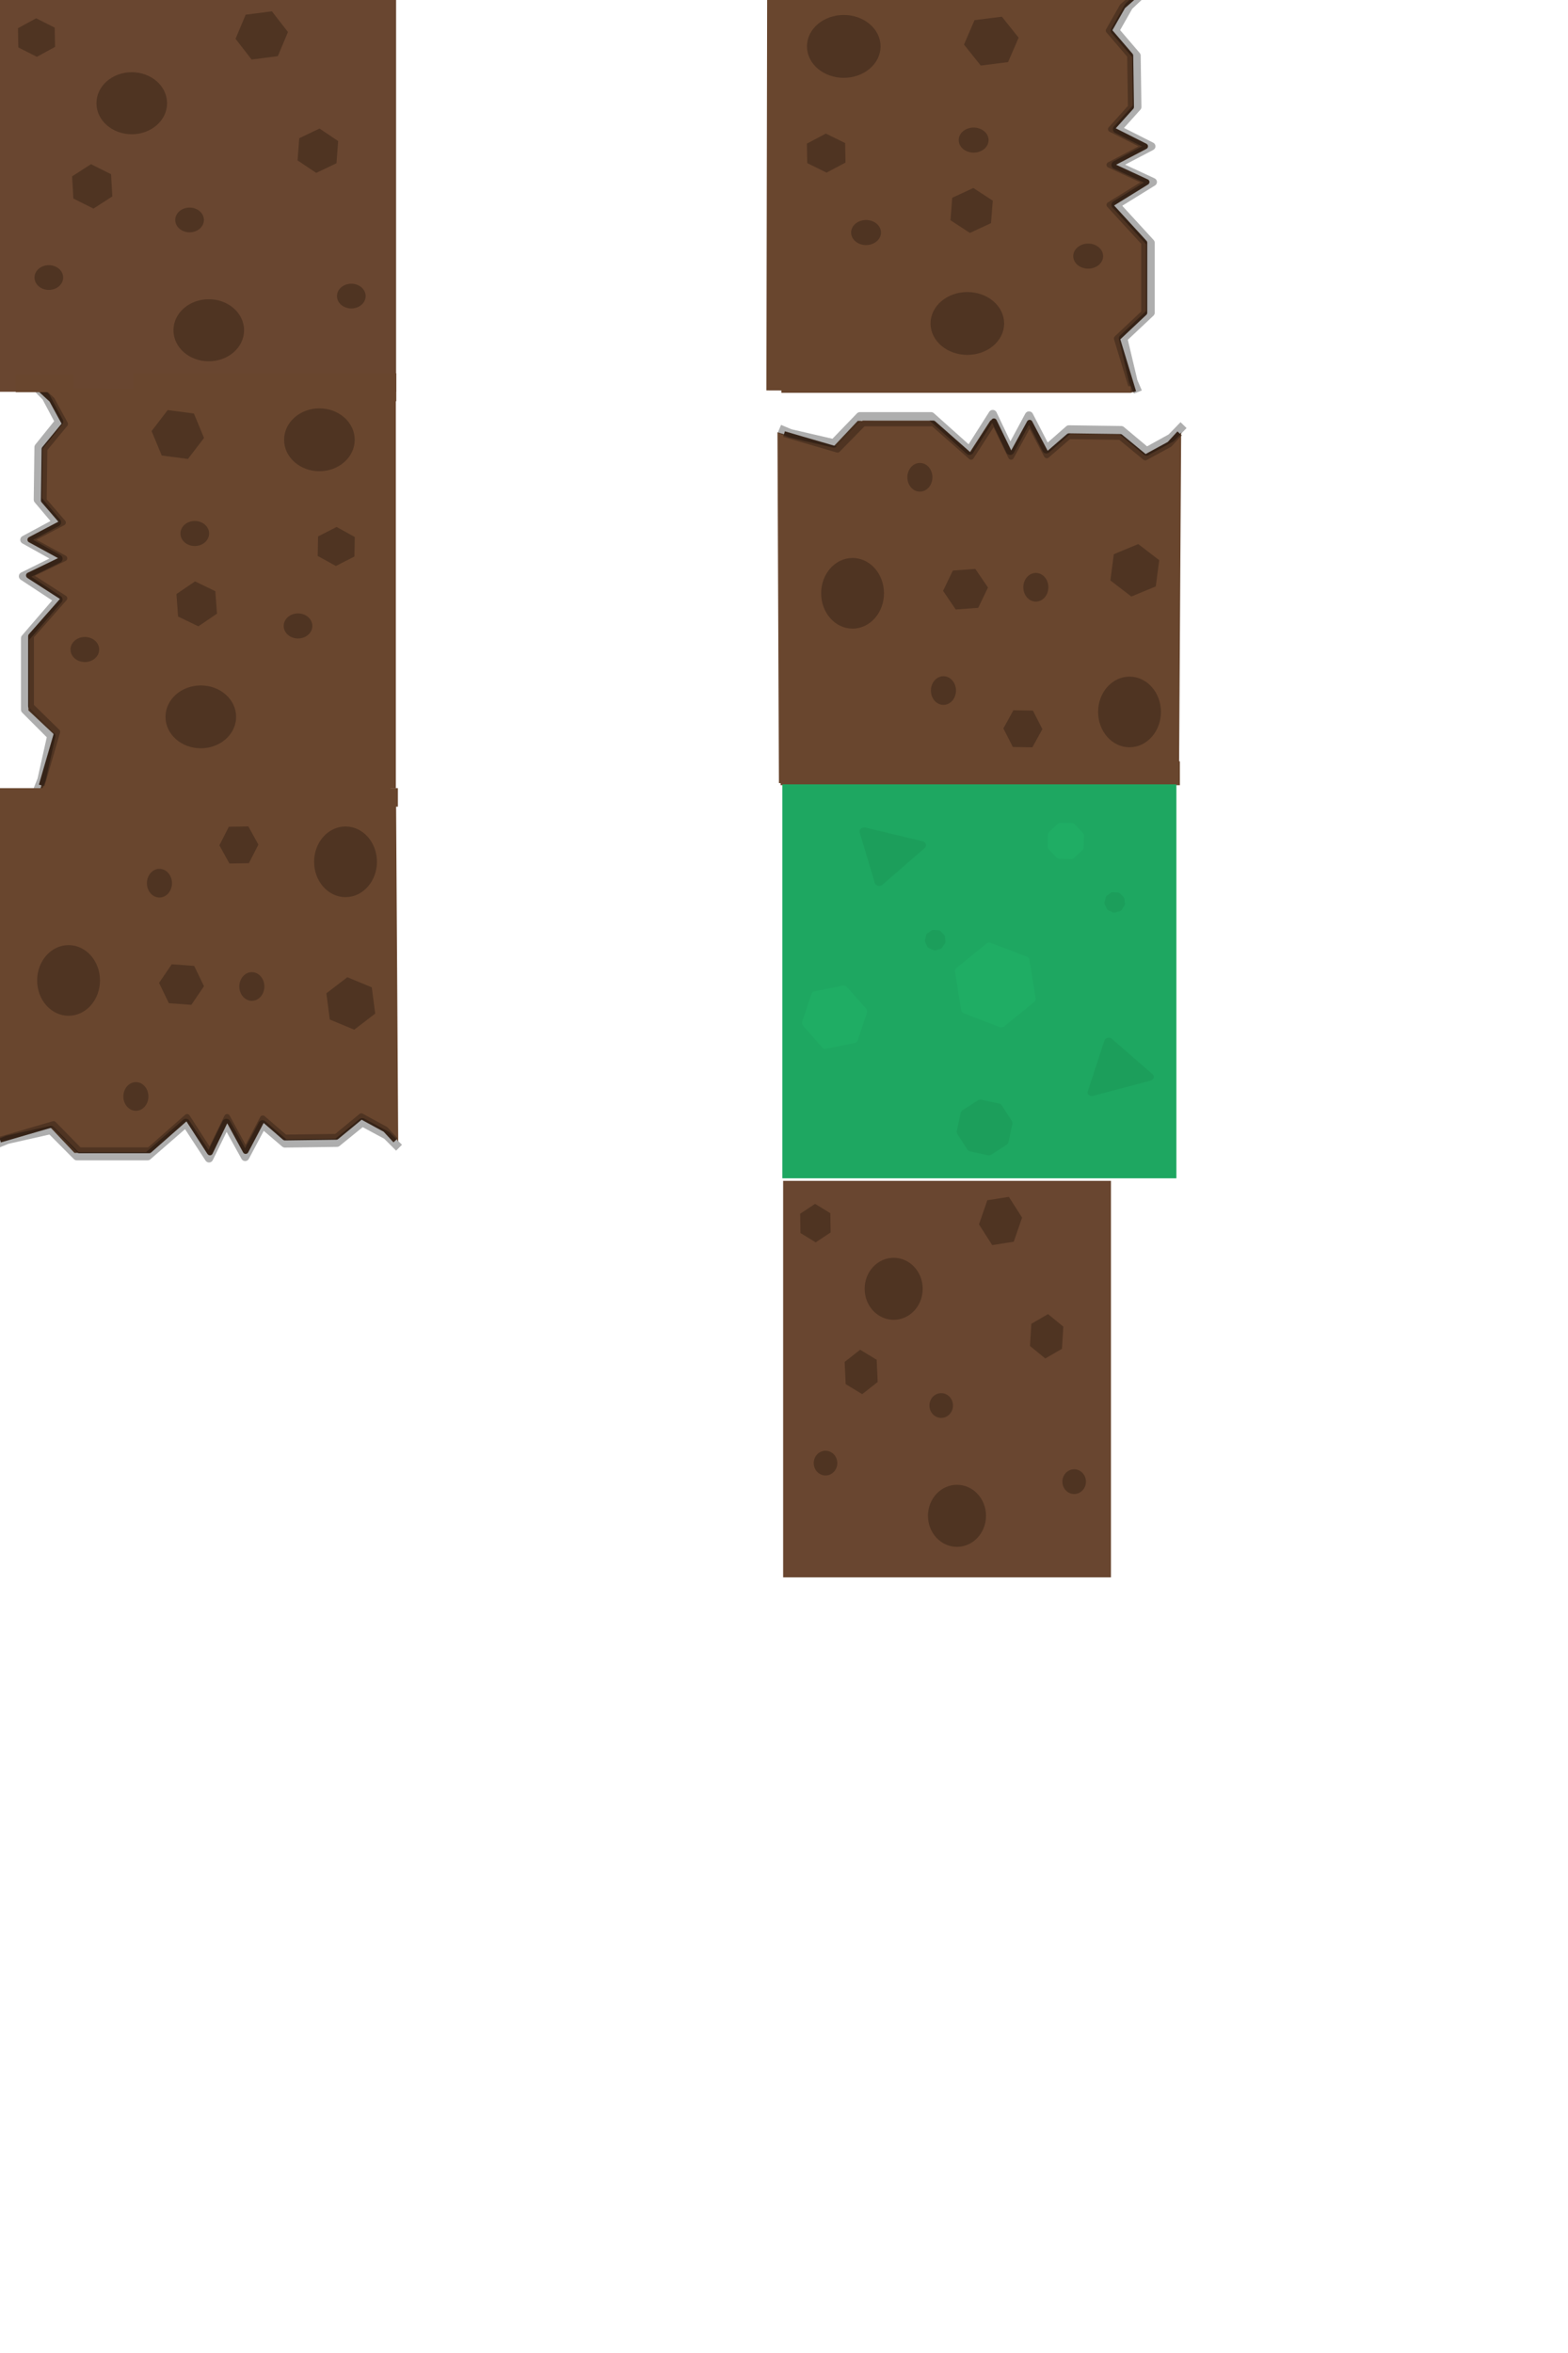 <?xml version="1.0" encoding="UTF-8" standalone="no"?>
<svg
   version="1.1"
   width="1024.0"
   height="1536.0"
   viewBox="0 0 1024.0 1536.0"
   id="svg56"
   sodipodi:docname="combined_tilesheet.svg"
   inkscape:version="1.4 (86a8ad7, 2024-10-11)"
   xmlns:inkscape="http://www.inkscape.org/namespaces/inkscape"
   xmlns:sodipodi="http://sodipodi.sourceforge.net/DTD/sodipodi-0.dtd"
   xmlns="http://www.w3.org/2000/svg"
   xmlns:svg="http://www.w3.org/2000/svg">
  <defs
     id="defs56" />
  <g
     transform="matrix(1,0,0,0.987,0,-0.434)"
     id="g1">
    <sodipodi:namedview
       id="namedview1"
       pagecolor="#ffffff"
       bordercolor="#000000"
       borderopacity="0.25"
       inkscape:showpageshadow="2"
       inkscape:pageopacity="0.0"
       inkscape:pagecheckerboard="0"
       inkscape:deskcolor="#d1d1d1"
       inkscape:zoom="0.58300781"
       inkscape:cx="512"
       inkscape:cy="736.69682"
       inkscape:window-width="1280"
       inkscape:window-height="705"
       inkscape:window-x="-8"
       inkscape:window-y="-8"
       inkscape:window-maximized="1"
       inkscape:current-layer="svg56" />
    <defs
       id="defs9" />
    <g
       id="layer1">
      <rect
         style="fill:#694630;stroke-width:5.31;stroke-linecap:round;stroke-linejoin:round"
         id="rect1"
         width="260.452"
         height="262.233"
         x="-1.781"
         y="-2.671" />
    </g>
    <path
       style="fill:none;fill-opacity:1;stroke:none;stroke-width:2.386;stroke-linejoin:round;stroke-dasharray:none;stroke-opacity:1"
       d="m 211.096,2.778 -9.722,6.018 -5.092,10.184 5.092,8.796 5.555,13.888 1.389,32.405 -10.647,10.184 17.591,11.573 -6.481,6.944 -11.11,6.481 16.665,10.184 5.092,3.241 -25.461,12.499 20.369,23.146 1.389,23.146 0.926,26.85 -17.128,13.425 7.407,36.571"
       id="path13" />
    <path
       style="fill:none;fill-opacity:1;stroke:none;stroke-width:2.386;stroke-linejoin:round;stroke-dasharray:none;stroke-opacity:1"
       d="M 206.467,3.703 196.282,7.407 193.042,15.74 V 26.85 l 9.722,7.87 0.926,11.573 v 18.98 l -0.926,14.351 -11.573,5.555 14.351,3.703 6.481,9.259 -16.203,10.647 14.351,7.407 1.389,7.407 -17.591,13.425 17.128,19.906 0.926,48.145 -15.74,20.369 7.87,29.165"
       id="path14" />
    <ellipse
       style="fill:#4f3422;fill-opacity:1;stroke:#4f3422;stroke-width:5.386;stroke-linejoin:round;stroke-dasharray:none;stroke-opacity:1"
       id="path16"
       cx="136.335"
       cy="218.865"
       rx="20.369"
       ry="17.823" />
    <ellipse
       style="fill:#4f3422;fill-opacity:1;stroke:#4f3422;stroke-width:5.386;stroke-linejoin:round;stroke-dasharray:none;stroke-opacity:1"
       id="path16-4"
       cx="86.044"
       cy="68.718"
       rx="20.369"
       ry="17.823" />
    <ellipse
       style="fill:#4f3422;fill-opacity:1;stroke:#4f3422;stroke-width:2.167;stroke-linejoin:round;stroke-dasharray:none;stroke-opacity:1"
       id="path16-4-5"
       cx="123.806"
       cy="145.916"
       rx="8.275"
       ry="7.099" />
    <ellipse
       style="fill:#4f3422;fill-opacity:1;stroke:#4f3422;stroke-width:2.167;stroke-linejoin:round;stroke-dasharray:none;stroke-opacity:1"
       id="path16-4-5-5"
       cx="31.889"
       cy="184"
       rx="8.275"
       ry="7.099" />
    <ellipse
       style="fill:#4f3422;fill-opacity:1;stroke:#4f3422;stroke-width:2.167;stroke-linejoin:round;stroke-dasharray:none;stroke-opacity:1"
       id="path16-4-5-5-1"
       cx="229.433"
       cy="196.268"
       rx="8.275"
       ry="7.099" />
    <path
       style="fill:#4f3422;fill-opacity:1;stroke:none;stroke-width:5.07;stroke-linejoin:round;stroke-dasharray:none;stroke-opacity:1"
       id="path17"
       d="M 35.953,31.46 24.077,38.01 11.972,31.824 11.743,19.087 23.62,12.537 35.724,18.723 Z" />
    <path
       style="fill:#4f3422;fill-opacity:1;stroke:none;stroke-width:5.386;stroke-linejoin:round;stroke-dasharray:none;stroke-opacity:1"
       id="path18"
       d="m 181.447,37.572 -17.121,2.247 -10.506,-13.703 6.615,-15.95 17.121,-2.247 10.506,13.703 z" />
    <path
       style="fill:#4f3422;fill-opacity:1;stroke:none;stroke-width:5.386;stroke-linejoin:round;stroke-dasharray:none;stroke-opacity:1"
       id="path19"
       d="m 220.828,93.733 -1.085,14.669 -13.247,6.395 -12.162,-8.274 1.085,-14.669 13.247,-6.395 z" />
    <path
       style="fill:#4f3422;fill-opacity:1;stroke:none;stroke-width:5.386;stroke-linejoin:round;stroke-dasharray:none;stroke-opacity:1"
       id="path19-4"
       d="m 73.351,130.344 -12.309,8.054 -13.129,-6.633 -0.82,-14.687 12.309,-8.054 13.129,6.633 z" />
  </g>
  <g
     transform="matrix(0.822,0,0,0.987,512.898,773.483)"
     id="g2-8">
    <sodipodi:namedview
       id="namedview2"
       pagecolor="#ffffff"
       bordercolor="#000000"
       borderopacity="0.25"
       inkscape:showpageshadow="2"
       inkscape:pageopacity="0.0"
       inkscape:pagecheckerboard="0"
       inkscape:deskcolor="#d1d1d1"
       inkscape:zoom="2.3320312"
       inkscape:cx="630.56616"
       inkscape:cy="227.48409"
       inkscape:window-width="1280"
       inkscape:window-height="705"
       inkscape:window-x="-8"
       inkscape:window-y="-8"
       inkscape:window-maximized="1"
       inkscape:current-layer="svg56" />
    <defs
       id="defs9-2" />
    <g
       id="layer1-4">
      <rect
         style="fill:#694630;stroke-width:5.31;stroke-linecap:round;stroke-linejoin:round"
         id="rect1-5"
         width="260.452"
         height="262.233"
         x="-1.781"
         y="-2.671" />
    </g>
    <path
       style="fill:none;fill-opacity:1;stroke:none;stroke-width:2.386;stroke-linejoin:round;stroke-dasharray:none;stroke-opacity:1"
       d="m 211.096,2.778 -9.722,6.018 -5.092,10.184 5.092,8.796 5.555,13.888 1.389,32.405 -10.647,10.184 17.591,11.573 -6.481,6.944 -11.11,6.481 16.665,10.184 5.092,3.241 -25.461,12.499 20.369,23.146 1.389,23.146 0.926,26.85 -17.128,13.425 7.407,36.571"
       id="path13-5" />
    <path
       style="fill:none;fill-opacity:1;stroke:none;stroke-width:2.386;stroke-linejoin:round;stroke-dasharray:none;stroke-opacity:1"
       d="M 206.467,3.703 196.282,7.407 193.042,15.74 V 26.85 l 9.722,7.87 0.926,11.573 v 18.98 l -0.926,14.351 -11.573,5.555 14.351,3.703 6.481,9.259 -16.203,10.647 14.351,7.407 1.389,7.407 -17.591,13.425 17.128,19.906 0.926,48.145 -15.74,20.369 7.87,29.165"
       id="path14-1" />
    <ellipse
       style="fill:#4f3422;fill-opacity:1;stroke:#4f3422;stroke-width:5.386;stroke-linejoin:round;stroke-dasharray:none;stroke-opacity:1"
       id="path16-7"
       cx="136.335"
       cy="218.865"
       rx="20.369"
       ry="17.823" />
    <ellipse
       style="fill:#4f3422;fill-opacity:1;stroke:#4f3422;stroke-width:5.386;stroke-linejoin:round;stroke-dasharray:none;stroke-opacity:1"
       id="path16-4-1"
       cx="86.044"
       cy="68.718"
       rx="20.369"
       ry="17.823" />
    <ellipse
       style="fill:#4f3422;fill-opacity:1;stroke:#4f3422;stroke-width:2.167;stroke-linejoin:round;stroke-dasharray:none;stroke-opacity:1"
       id="path16-4-5-1"
       cx="123.806"
       cy="145.916"
       rx="8.275"
       ry="7.099" />
    <ellipse
       style="fill:#4f3422;fill-opacity:1;stroke:#4f3422;stroke-width:2.167;stroke-linejoin:round;stroke-dasharray:none;stroke-opacity:1"
       id="path16-4-5-5-5"
       cx="31.889"
       cy="184"
       rx="8.275"
       ry="7.099" />
    <ellipse
       style="fill:#4f3422;fill-opacity:1;stroke:#4f3422;stroke-width:2.167;stroke-linejoin:round;stroke-dasharray:none;stroke-opacity:1"
       id="path16-4-5-5-1-2"
       cx="229.433"
       cy="196.268"
       rx="8.275"
       ry="7.099" />
    <path
       style="fill:#4f3422;fill-opacity:1;stroke:none;stroke-width:5.07;stroke-linejoin:round;stroke-dasharray:none;stroke-opacity:1"
       id="path17-7"
       d="M 35.953,31.46 24.077,38.01 11.972,31.824 11.743,19.087 23.62,12.537 35.724,18.723 Z" />
    <path
       style="fill:#4f3422;fill-opacity:1;stroke:none;stroke-width:5.386;stroke-linejoin:round;stroke-dasharray:none;stroke-opacity:1"
       id="path18-6"
       d="m 181.447,37.572 -17.121,2.247 -10.506,-13.703 6.615,-15.95 17.121,-2.247 10.506,13.703 z" />
    <path
       style="fill:#4f3422;fill-opacity:1;stroke:none;stroke-width:5.386;stroke-linejoin:round;stroke-dasharray:none;stroke-opacity:1"
       id="path19-14"
       d="m 220.828,93.733 -1.085,14.669 -13.247,6.395 -12.162,-8.274 1.085,-14.669 13.247,-6.395 z" />
    <path
       style="fill:#4f3422;fill-opacity:1;stroke:none;stroke-width:5.386;stroke-linejoin:round;stroke-dasharray:none;stroke-opacity:1"
       id="path19-4-2"
       d="m 73.351,130.344 -12.309,8.054 -13.129,-6.633 -0.82,-14.687 12.309,-8.054 13.129,6.633 z" />
  </g>
  <g
     transform="matrix(1.042,0,0,1,501.734,-1.477)"
     id="g9">
    <defs
       id="defs1" />
    <g
       id="g2">
      <path
         style="fill:#69462e;fill-opacity:1;stroke:none;stroke-width:3.536;stroke-linejoin:round;stroke-dasharray:none;stroke-opacity:0.32"
         d="m 229.693,257.275 -10.815,-34.69 18.339,-16.876 -0.47,-46.41 -22.1,-24.377 23.041,-14.532 -23.041,-11.72 22.1,-12.189 -21.63,-11.251 12.226,-14.532 -0.47,-33.284 -14.107,-17.814 10.815,-17.345 6.113,-4.219 L -0.714,-0.559 -1.184,256.337 Z"
         id="path15" />
    </g>
    <path
       style="fill:none;fill-opacity:1;stroke:#4f3422;stroke-width:3.786;stroke-linejoin:round;stroke-dasharray:none;stroke-opacity:1"
       d="m 229.151,-0.926 -7.125,6.553 -8.614,15.822 13.424,16.32 0.463,33.573 -12.499,14.455 21.294,11.191 -22.22,12.124 23.145,11.191 -23.145,14.921 21.757,24.713 v 45.697 l -17.128,16.786 10.185,34.968"
       id="path12" />
    <path
       style="fill:none;fill-opacity:1;stroke:#000000;stroke-width:5.386;stroke-linejoin:round;stroke-dasharray:none;stroke-opacity:0.32"
       d="m 233.951,-2.313 -8.051,7.942 -8.614,15.822 13.424,16.32 0.463,33.573 -12.499,14.455 21.294,11.191 -22.22,12.124 23.145,11.191 -23.145,14.921 21.757,24.713 v 45.697 l -17.128,16.786 6.396,28.043 2.863,6.926"
       id="path12-2" />
    <path
       style="fill:none;fill-opacity:1;stroke:none;stroke-width:2.386;stroke-linejoin:round;stroke-dasharray:none;stroke-opacity:1"
       d="m 211.096,2.778 -9.722,6.018 -5.092,10.184 5.092,8.796 5.555,13.888 1.389,32.405 -10.647,10.184 17.591,11.573 -6.481,6.944 -11.11,6.481 16.665,10.184 5.092,3.241 -25.461,12.499 20.369,23.146 1.389,23.146 0.926,26.85 -17.128,13.425 7.407,36.571"
       id="path2" />
    <path
       style="fill:none;fill-opacity:1;stroke:none;stroke-width:2.386;stroke-linejoin:round;stroke-dasharray:none;stroke-opacity:1"
       d="M 206.467,3.703 196.282,7.407 193.042,15.74 V 26.85 l 9.722,7.87 0.926,11.573 v 18.98 l -0.926,14.351 -11.573,5.555 14.351,3.703 6.481,9.259 -16.203,10.647 14.351,7.407 1.389,7.407 -17.591,13.425 17.128,19.906 0.926,48.145 -15.74,20.369 7.87,29.165"
       id="path3" />
    <ellipse
       style="fill:#4f3422;fill-opacity:1;stroke:#4f3422;stroke-width:5.386;stroke-linejoin:round;stroke-dasharray:none;stroke-opacity:1"
       id="ellipse3"
       cx="124.759"
       cy="212.632"
       rx="20.369"
       ry="17.823" />
    <ellipse
       style="fill:#4f3422;fill-opacity:1;stroke:#4f3422;stroke-width:5.386;stroke-linejoin:round;stroke-dasharray:none;stroke-opacity:1"
       id="ellipse4"
       cx="47.31"
       cy="31.765"
       rx="20.369"
       ry="17.823" />
    <ellipse
       style="fill:#4f3422;fill-opacity:1;stroke:#4f3422;stroke-width:2.167;stroke-linejoin:round;stroke-dasharray:none;stroke-opacity:1"
       id="ellipse5"
       cx="128.703"
       cy="92.935"
       rx="8.275"
       ry="7.099" />
    <ellipse
       style="fill:#4f3422;fill-opacity:1;stroke:#4f3422;stroke-width:2.167;stroke-linejoin:round;stroke-dasharray:none;stroke-opacity:1"
       id="ellipse6"
       cx="61.273"
       cy="153.28"
       rx="8.275"
       ry="7.099" />
    <ellipse
       style="fill:#4f3422;fill-opacity:1;stroke:#4f3422;stroke-width:2.167;stroke-linejoin:round;stroke-dasharray:none;stroke-opacity:1"
       id="ellipse7"
       cx="200.494"
       cy="168.665"
       rx="8.275"
       ry="7.099" />
    <path
       style="fill:#4f3422;fill-opacity:1;stroke:none;stroke-width:5.386;stroke-linejoin:round;stroke-dasharray:none;stroke-opacity:1"
       id="path7"
       d="M 49.789,84.048 37.689,91.303 25.356,84.451 25.123,70.345 37.223,63.09 49.557,69.941 Z"
       transform="matrix(0.981,0,0,0.903,-0.448,31.708)" />
    <path
       style="fill:#4f3422;fill-opacity:1;stroke:none;stroke-width:5.386;stroke-linejoin:round;stroke-dasharray:none;stroke-opacity:1"
       id="path8"
       d="m 150.281,42.024 -17.121,2.247 -10.506,-13.703 6.615,-15.95 17.121,-2.247 10.506,13.703 z" />
    <path
       style="fill:#4f3422;fill-opacity:1;stroke:none;stroke-width:5.386;stroke-linejoin:round;stroke-dasharray:none;stroke-opacity:1"
       id="path9"
       d="m 140.689,132.467 -1.085,14.669 -13.247,6.395 -12.162,-8.274 1.085,-14.669 13.247,-6.395 z" />
  </g>
  <g
     transform="translate(0.0,256.0)"
     id="g28">
    <sodipodi:namedview
       id="namedview9"
       pagecolor="#ffffff"
       bordercolor="#000000"
       borderopacity="0.25"
       inkscape:showpageshadow="2"
       inkscape:pageopacity="0.0"
       inkscape:pagecheckerboard="0"
       inkscape:deskcolor="#d1d1d1"
       inkscape:zoom="1.4815191"
       inkscape:cx="119.13447"
       inkscape:cy="159.63345"
       inkscape:window-width="1280"
       inkscape:window-height="705"
       inkscape:window-x="-8"
       inkscape:window-y="-8"
       inkscape:window-maximized="1"
       inkscape:current-layer="Layer_1"
       showguides="true" />
    <defs
       id="defs10" />
    <g
       id="g10"
       transform="matrix(-0.992,0,0,1.013,253.887,-0.649)"
       style="fill:#69462e;fill-opacity:1">
      <path
         style="fill:#69462e;fill-opacity:1;stroke:none;stroke-width:3.536;stroke-linejoin:round;stroke-dasharray:none;stroke-opacity:0.32"
         d="m 229.693,257.275 -10.815,-34.69 18.339,-16.876 -0.47,-46.41 -22.1,-24.377 23.041,-14.532 -23.041,-11.72 22.1,-12.189 -21.63,-11.251 12.226,-14.532 -0.47,-33.284 -14.107,-17.814 10.815,-17.345 6.113,-4.219 L -0.714,-0.559 -1.184,256.337 Z"
         id="path10" />
    </g>
    <path
       style="fill:none;fill-opacity:1;stroke:#4f3422;stroke-width:3.786;stroke-linejoin:round;stroke-dasharray:none;stroke-opacity:1"
       d="m 26.751,-1.601 7.125,6.553 8.614,15.822 -13.424,16.32 -0.463,33.573 12.499,14.455 -21.294,11.191 22.22,12.124 -23.145,11.191 23.145,14.921 -21.757,24.713 v 45.697 l 17.128,16.786 -10.185,34.968"
       id="path11" />
    <path
       style="fill:none;fill-opacity:1;stroke:#000000;stroke-width:5.437;stroke-linejoin:round;stroke-dasharray:none;stroke-opacity:0.32"
       d="M 21.958,-4.995 29.997,3.111 38.598,19.262 25.194,35.92 24.732,70.189 37.212,84.944 15.95,96.367 38.136,108.742 15.026,120.164 38.136,135.395 16.412,160.621 v 46.644 l 17.102,17.134 -6.386,28.624 -2.858,7.069"
       id="path20" />
    <path
       style="fill:none;fill-opacity:1;stroke:none;stroke-width:2.386;stroke-linejoin:round;stroke-dasharray:none;stroke-opacity:1"
       d="m 44.806,2.103 9.722,6.018 5.092,10.184 -5.092,8.796 -5.555,13.888 -1.389,32.405 10.647,10.184 -17.591,11.573 6.481,6.944 11.11,6.481 -16.665,10.184 -5.092,3.241 25.461,12.499 -20.369,23.146 -1.389,23.146 -0.926,26.85 17.128,13.425 -7.407,36.571"
       id="path21" />
    <path
       style="fill:none;fill-opacity:1;stroke:none;stroke-width:2.386;stroke-linejoin:round;stroke-dasharray:none;stroke-opacity:1"
       d="m 49.435,3.028 10.184,3.703 3.241,8.333 v 11.11 l -9.722,7.87 -0.926,11.573 v 18.98 l 0.926,14.351 11.573,5.555 -14.351,3.703 -6.481,9.259 16.203,10.647 -14.351,7.407 -1.389,7.407 17.591,13.425 -17.128,19.906 -0.926,48.145 15.74,20.369 -7.87,29.165"
       id="path22" />
    <ellipse
       style="fill:#4f3422;fill-opacity:1;stroke:#4f3422;stroke-width:5.386;stroke-linejoin:round;stroke-dasharray:none;stroke-opacity:1"
       id="ellipse22"
       cx="-131.142"
       cy="211.957"
       rx="20.369"
       ry="17.823"
       transform="scale(-1,1)" />
    <ellipse
       style="fill:#4f3422;fill-opacity:1;stroke:#4f3422;stroke-width:5.386;stroke-linejoin:round;stroke-dasharray:none;stroke-opacity:1"
       id="ellipse23"
       cx="-208.591"
       cy="31.09"
       rx="20.369"
       ry="17.823"
       transform="scale(-1,1)" />
    <ellipse
       style="fill:#4f3422;fill-opacity:1;stroke:#4f3422;stroke-width:2.167;stroke-linejoin:round;stroke-dasharray:none;stroke-opacity:1"
       id="ellipse24"
       cx="-127.199"
       cy="92.26"
       rx="8.275"
       ry="7.099"
       transform="scale(-1,1)" />
    <ellipse
       style="fill:#4f3422;fill-opacity:1;stroke:#4f3422;stroke-width:2.167;stroke-linejoin:round;stroke-dasharray:none;stroke-opacity:1"
       id="ellipse25"
       cx="-194.628"
       cy="152.605"
       rx="8.275"
       ry="7.099"
       transform="scale(-1,1)" />
    <ellipse
       style="fill:#4f3422;fill-opacity:1;stroke:#4f3422;stroke-width:2.167;stroke-linejoin:round;stroke-dasharray:none;stroke-opacity:1"
       id="ellipse26"
       cx="-55.407"
       cy="167.99"
       rx="8.275"
       ry="7.099"
       transform="scale(-1,1)" />
    <path
       style="fill:#4f3422;fill-opacity:1;stroke:none;stroke-width:5.07;stroke-linejoin:round;stroke-dasharray:none;stroke-opacity:1"
       id="path26"
       d="m 207.483,106.917 11.876,6.55 12.105,-6.186 0.228,-12.736 -11.876,-6.55 -12.105,6.186 z" />
    <path
       style="fill:#4f3422;fill-opacity:1;stroke:none;stroke-width:5.386;stroke-linejoin:round;stroke-dasharray:none;stroke-opacity:1"
       id="path27"
       d="m 105.62,41.349 17.121,2.247 10.506,-13.703 -6.615,-15.95 -17.121,-2.247 -10.506,13.703 z" />
    <path
       style="fill:#4f3422;fill-opacity:1;stroke:none;stroke-width:5.386;stroke-linejoin:round;stroke-dasharray:none;stroke-opacity:1"
       id="path28"
       d="m 115.212,131.792 1.085,14.669 13.247,6.395 12.162,-8.274 -1.085,-14.669 -13.247,-6.395 z" />
    <rect
       style="fill:#69462e;fill-opacity:1;stroke-width:2.623;stroke-linecap:round;stroke-linejoin:round"
       id="rect28"
       width="20.924"
       height="259.868"
       x="237.594"
       y="-1.35" />
  </g>
  <g
     transform="translate(512.0,256.0)"
     id="g39">
    <sodipodi:namedview
       id="namedview28"
       pagecolor="#ffffff"
       bordercolor="#000000"
       borderopacity="0.25"
       inkscape:showpageshadow="2"
       inkscape:pageopacity="0.0"
       inkscape:pagecheckerboard="0"
       inkscape:deskcolor="#d1d1d1"
       inkscape:zoom="1.5882281"
       inkscape:cx="139.46359"
       inkscape:cy="186.0564"
       inkscape:window-width="1280"
       inkscape:window-height="705"
       inkscape:window-x="-8"
       inkscape:window-y="-8"
       inkscape:window-maximized="1"
       inkscape:current-layer="Layer_1" />
    <defs
       id="defs28" />
    <g
       id="g29"
       transform="matrix(0,-0.992,-1.017,0,257.375,254.044)"
       style="fill:#69462e;fill-opacity:1">
      <path
         style="fill:#69462e;fill-opacity:1;stroke:none;stroke-width:3.536;stroke-linejoin:round;stroke-dasharray:none;stroke-opacity:0.32"
         d="m 229.693,257.275 -10.815,-34.69 18.339,-16.876 -0.47,-46.41 -22.1,-24.377 23.041,-14.532 -23.041,-11.72 22.1,-12.189 -21.63,-11.251 12.226,-14.532 -0.47,-33.284 -14.107,-17.814 10.815,-17.345 6.113,-4.219 L -0.714,-0.559 -1.184,256.337 Z"
         id="path29" />
    </g>
    <path
       style="fill:none;fill-opacity:1;stroke:#4f3422;stroke-width:3.786;stroke-linejoin:round;stroke-dasharray:none;stroke-opacity:1"
       d="m 258.335,26.908 -6.553,7.125 -15.822,8.614 -16.32,-13.424 -33.573,-0.463 -14.455,12.499 -11.191,-21.294 -12.124,22.22 -11.191,-23.145 -14.921,23.145 -24.713,-21.757 H 51.775 L 34.988,37.555 0.02,27.371"
       id="path30" />
    <path
       style="fill:none;fill-opacity:1;stroke:#000000;stroke-width:5.515;stroke-linejoin:round;stroke-dasharray:none;stroke-opacity:0.32"
       d="m 260.934,21.508 -8.071,8.307 -16.079,8.888 L 220.198,24.852 186.079,24.375 171.389,37.27 160.017,15.3 147.696,38.226 136.323,14.345 121.159,38.226 96.044,15.777 H 49.605 L 32.546,33.449 4.047,26.85 -2.991,23.896"
       id="path31" />
    <path
       style="fill:none;fill-opacity:1;stroke:none;stroke-width:2.386;stroke-linejoin:round;stroke-dasharray:none;stroke-opacity:1"
       d="m 254.631,44.963 -6.018,9.722 -10.184,5.092 -8.796,-5.092 -13.888,-5.555 -32.405,-1.389 -10.184,10.647 -11.573,-17.591 -6.944,6.481 -6.481,11.11 -10.184,-16.665 -3.241,-5.092 -12.499,25.461 -23.146,-20.369 -23.146,-1.389 -26.85,-0.926 -13.425,17.128 -36.571,-7.407"
       id="path32" />
    <path
       style="fill:none;fill-opacity:1;stroke:none;stroke-width:2.386;stroke-linejoin:round;stroke-dasharray:none;stroke-opacity:1"
       d="m 253.705,49.592 -3.703,10.184 -8.333,3.241 h -11.11 l -7.87,-9.722 -11.573,-0.926 h -18.98 l -14.351,0.926 -5.555,11.573 -3.703,-14.351 -9.259,-6.481 -10.647,16.203 -7.407,-14.351 -7.407,-1.389 -13.425,17.591 -19.906,-17.128 -48.145,-0.926 -20.369,15.74 -29.165,-7.87"
       id="path33" />
    <ellipse
       style="fill:#4f3422;fill-opacity:1;stroke:#4f3422;stroke-width:5.386;stroke-linejoin:round;stroke-dasharray:none;stroke-opacity:1"
       id="ellipse33"
       cx="-131.299"
       cy="-44.776"
       rx="20.369"
       ry="17.823"
       transform="matrix(0,-1,-1,0,0,0)" />
    <ellipse
       style="fill:#4f3422;fill-opacity:1;stroke:#4f3422;stroke-width:5.386;stroke-linejoin:round;stroke-dasharray:none;stroke-opacity:1"
       id="ellipse34"
       cx="-208.748"
       cy="-225.644"
       rx="20.369"
       ry="17.823"
       transform="matrix(0,-1,-1,0,0,0)" />
    <ellipse
       style="fill:#4f3422;fill-opacity:1;stroke:#4f3422;stroke-width:2.167;stroke-linejoin:round;stroke-dasharray:none;stroke-opacity:1"
       id="ellipse35"
       cx="-127.356"
       cy="-164.474"
       rx="8.275"
       ry="7.099"
       transform="matrix(0,-1,-1,0,0,0)" />
    <ellipse
       style="fill:#4f3422;fill-opacity:1;stroke:#4f3422;stroke-width:2.167;stroke-linejoin:round;stroke-dasharray:none;stroke-opacity:1"
       id="ellipse36"
       cx="-194.785"
       cy="-104.128"
       rx="8.275"
       ry="7.099"
       transform="matrix(0,-1,-1,0,0,0)" />
    <ellipse
       style="fill:#4f3422;fill-opacity:1;stroke:#4f3422;stroke-width:2.167;stroke-linejoin:round;stroke-dasharray:none;stroke-opacity:1"
       id="ellipse37"
       cx="-55.564"
       cy="-88.744"
       rx="8.275"
       ry="7.099"
       transform="matrix(0,-1,-1,0,0,0)" />
    <path
       style="fill:#4f3422;fill-opacity:1;stroke:none;stroke-width:5.07;stroke-linejoin:round;stroke-dasharray:none;stroke-opacity:1"
       id="path37"
       d="m 149.817,207.64 -6.55,11.876 6.186,12.105 12.736,0.228 6.55,-11.876 -6.186,-12.105 z" />
    <path
       style="fill:#4f3422;fill-opacity:1;stroke:none;stroke-width:5.386;stroke-linejoin:round;stroke-dasharray:none;stroke-opacity:1"
       id="path38"
       d="m 215.384,105.777 -2.247,17.121 13.703,10.506 15.95,-6.615 2.247,-17.121 -13.703,-10.506 z" />
    <path
       style="fill:#4f3422;fill-opacity:1;stroke:none;stroke-width:5.386;stroke-linejoin:round;stroke-dasharray:none;stroke-opacity:1"
       id="path39"
       d="m 124.941,115.369 -14.669,1.085 -6.395,13.247 8.274,12.162 14.669,-1.085 6.395,-13.247 z" />
    <rect
       style="fill:#69462e;fill-opacity:1;stroke-width:2.218;stroke-linecap:round;stroke-linejoin:round"
       id="rect39"
       width="260.756"
       height="15.602"
       x="-2.217"
       y="240.969" />
  </g>
  <g
     transform="translate(0,515.103)"
     id="g50">
    <sodipodi:namedview
       id="namedview39"
       pagecolor="#ffffff"
       bordercolor="#000000"
       borderopacity="0.25"
       inkscape:showpageshadow="2"
       inkscape:pageopacity="0.0"
       inkscape:pagecheckerboard="0"
       inkscape:deskcolor="#d1d1d1"
       inkscape:zoom="1.5882282"
       inkscape:cx="163.38962"
       inkscape:cy="167.79705"
       inkscape:window-width="1280"
       inkscape:window-height="705"
       inkscape:window-x="-8"
       inkscape:window-y="-8"
       inkscape:window-maximized="1"
       inkscape:current-layer="Layer_1" />
    <defs
       id="defs39" />
    <g
       id="g40"
       transform="matrix(0,0.992,-1.018,0,258.048,2.172)"
       style="fill:#69462e;fill-opacity:1">
      <path
         style="fill:#69462e;fill-opacity:1;stroke:none;stroke-width:3.536;stroke-linejoin:round;stroke-dasharray:none;stroke-opacity:0.32"
         d="m 229.693,257.275 -10.815,-34.69 18.339,-16.876 -0.47,-46.41 -22.1,-24.377 23.041,-14.532 -23.041,-11.72 22.1,-12.189 -21.63,-11.251 12.226,-14.532 -0.47,-33.284 -14.107,-17.814 10.815,-17.345 6.113,-4.219 L -0.714,-0.559 -1.184,256.337 Z"
         id="path40" />
    </g>
    <path
       style="fill:none;fill-opacity:1;stroke:#4f3422;stroke-width:3.786;stroke-linejoin:round;stroke-dasharray:none;stroke-opacity:1"
       d="m 258.335,229.308 -6.553,-7.125 -15.822,-8.614 -16.32,13.424 -33.573,0.463 -14.455,-12.499 -11.191,21.294 -12.124,-22.22 -11.191,23.145 -14.921,-23.145 -24.713,21.757 H 51.775 L 34.988,218.66 0.02,228.845"
       id="path41" />
    <path
       style="fill:none;fill-opacity:1;stroke:#000000;stroke-width:5.416;stroke-linejoin:round;stroke-dasharray:none;stroke-opacity:0.32"
       d="m 260.601,234.103 -8.037,-8.044 -16.012,-8.607 -16.515,13.413 -33.975,0.463 -14.628,-12.488 -11.325,21.275 -12.269,-22.2 -11.325,23.125 -15.1,-23.125 -25.009,21.738 H 50.164 l -16.987,-17.113 -28.378,6.39 -7.009,2.86"
       id="path42" />
    <path
       style="fill:none;fill-opacity:1;stroke:none;stroke-width:2.386;stroke-linejoin:round;stroke-dasharray:none;stroke-opacity:1"
       d="m 254.631,211.253 -6.018,-9.722 -10.184,-5.092 -8.796,5.092 -13.888,5.555 -32.405,1.389 -10.184,-10.647 -11.573,17.591 -6.944,-6.481 -6.481,-11.11 -10.184,16.665 -3.241,5.092 -12.499,-25.461 -23.146,20.369 -23.146,1.389 -26.85,0.926 -13.425,-17.128 -36.571,7.407"
       id="path43" />
    <path
       style="fill:none;fill-opacity:1;stroke:none;stroke-width:2.386;stroke-linejoin:round;stroke-dasharray:none;stroke-opacity:1"
       d="m 253.705,206.624 -3.703,-10.184 -8.333,-3.241 h -11.11 l -7.87,9.722 -11.573,0.926 h -18.98 l -14.351,-0.926 -5.555,-11.573 -3.703,14.351 -9.259,6.481 -10.647,-16.203 -7.407,14.351 -7.407,1.389 -13.425,-17.591 -19.906,17.128 -48.145,0.926 -20.369,-15.74 -29.165,7.87"
       id="path44" />
    <ellipse
       style="fill:#4f3422;fill-opacity:1;stroke:#4f3422;stroke-width:5.386;stroke-linejoin:round;stroke-dasharray:none;stroke-opacity:1"
       id="ellipse44"
       cx="124.916"
       cy="-44.776"
       rx="20.369"
       ry="17.823"
       transform="rotate(90)" />
    <ellipse
       style="fill:#4f3422;fill-opacity:1;stroke:#4f3422;stroke-width:5.386;stroke-linejoin:round;stroke-dasharray:none;stroke-opacity:1"
       id="ellipse45"
       cx="47.467"
       cy="-225.644"
       rx="20.369"
       ry="17.823"
       transform="rotate(90)" />
    <ellipse
       style="fill:#4f3422;fill-opacity:1;stroke:#4f3422;stroke-width:2.167;stroke-linejoin:round;stroke-dasharray:none;stroke-opacity:1"
       id="ellipse46"
       cx="128.86"
       cy="-164.474"
       rx="8.275"
       ry="7.099"
       transform="rotate(90)" />
    <ellipse
       style="fill:#4f3422;fill-opacity:1;stroke:#4f3422;stroke-width:2.167;stroke-linejoin:round;stroke-dasharray:none;stroke-opacity:1"
       id="ellipse47"
       cx="61.43"
       cy="-104.128"
       rx="8.275"
       ry="7.099"
       transform="rotate(90)" />
    <ellipse
       style="fill:#4f3422;fill-opacity:1;stroke:#4f3422;stroke-width:2.167;stroke-linejoin:round;stroke-dasharray:none;stroke-opacity:1"
       id="ellipse48"
       cx="200.651"
       cy="-88.744"
       rx="8.275"
       ry="7.099"
       transform="rotate(90)" />
    <path
       style="fill:#4f3422;fill-opacity:1;stroke:none;stroke-width:5.07;stroke-linejoin:round;stroke-dasharray:none;stroke-opacity:1"
       id="path48"
       d="m 149.817,48.576 -6.55,-11.876 6.186,-12.105 12.736,-0.228 6.55,11.876 -6.186,12.105 z" />
    <path
       style="fill:#4f3422;fill-opacity:1;stroke:none;stroke-width:5.386;stroke-linejoin:round;stroke-dasharray:none;stroke-opacity:1"
       id="path49"
       d="m 215.384,150.438 -2.247,-17.121 13.703,-10.506 15.95,6.615 2.247,17.121 -13.703,10.506 z" />
    <path
       style="fill:#4f3422;fill-opacity:1;stroke:none;stroke-width:5.386;stroke-linejoin:round;stroke-dasharray:none;stroke-opacity:1"
       id="path50"
       d="m 124.941,140.846 -14.669,-1.085 -6.395,-13.247 8.274,-12.162 14.669,1.085 6.395,13.247 z" />
    <rect
       style="fill:#69462e;fill-opacity:1;stroke-width:2.783;stroke-linecap:round;stroke-linejoin:round"
       id="rect50"
       width="264.001"
       height="12.075"
       x="-4.151"
       y="-0.6" />
  </g>
  <g
     transform="translate(512.0,512.0)"
     id="g56">
    <defs
       id="defs50" />
    <sodipodi:namedview
       id="namedview50"
       pagecolor="#ffffff"
       bordercolor="#000000"
       borderopacity="0.25"
       inkscape:showpageshadow="2"
       inkscape:pageopacity="0.0"
       inkscape:pagecheckerboard="0"
       inkscape:deskcolor="#d1d1d1"
       inkscape:zoom="21.107137"
       inkscape:cx="132.11171"
       inkscape:cy="-1.2554995"
       inkscape:window-width="1280"
       inkscape:window-height="705"
       inkscape:window-x="-8"
       inkscape:window-y="-8"
       inkscape:window-maximized="1"
       inkscape:current-layer="Layer_1"
       showguides="false" />
    <g
       inkscape:groupmode="layer"
       id="g51"
       inkscape:label="Layer 2" />
    <path
       style="fill:none;fill-opacity:1;stroke:none;stroke-width:2.386;stroke-linejoin:round;stroke-dasharray:none;stroke-opacity:1"
       d="m 211.096,2.778 -9.722,6.018 -5.092,10.184 5.092,8.796 5.555,13.888 1.389,32.405 -10.647,10.184 17.591,11.573 -6.481,6.944 -11.11,6.481 16.665,10.184 5.092,3.241 -25.461,12.499 20.369,23.146 1.389,23.146 0.926,26.85 -17.128,13.425 7.407,36.571"
       id="path51" />
    <path
       style="fill:none;fill-opacity:1;stroke:none;stroke-width:2.386;stroke-linejoin:round;stroke-dasharray:none;stroke-opacity:1"
       d="M 206.467,3.703 196.282,7.407 193.042,15.74 V 26.85 l 9.722,7.87 0.926,11.573 v 18.98 l -0.926,14.351 -11.573,5.555 14.351,3.703 6.481,9.259 -16.203,10.647 14.351,7.407 1.389,7.407 -17.591,13.425 17.128,19.906 0.926,48.145 -15.74,20.369 7.87,29.165"
       id="path52" />
    <rect
       style="fill:#1ea761;fill-opacity:1;stroke:none;stroke-width:5.456;stroke-linejoin:round;stroke-dasharray:none;stroke-opacity:1"
       id="rect19"
       width="257.341"
       height="257.152"
       x="-1.086"
       y="0.017" />
    <path
       sodipodi:type="star"
       style="fill:#1c9e5b;fill-opacity:1;stroke:#1c9e5b;stroke-width:7.866;stroke-linecap:round;stroke-linejoin:round;stroke-dasharray:none;stroke-opacity:1"
       id="path53"
       inkscape:flatsided="true"
       sodipodi:sides="3"
       sodipodi:cx="22.382343"
       sodipodi:cy="23.752691"
       sodipodi:r1="28.806288"
       sodipodi:r2="14.403143"
       sodipodi:arg1="-0.25651661"
       sodipodi:arg2="0.79068094"
       inkscape:rounded="0"
       inkscape:randomized="0"
       d="M 50.246,16.444 14.78,51.538 2.121,3.276 Z"
       inkscape:transform-center-x="-2.9437035"
       inkscape:transform-center-y="2.4863369"
       transform="matrix(0.774,0,0,0.68,50.764,28.568)" />
    <path
       sodipodi:type="star"
       style="fill:#1c9e5b;fill-opacity:1;stroke:#1c9e5b;stroke-width:7.315;stroke-linecap:round;stroke-linejoin:round;stroke-dasharray:none;stroke-opacity:1"
       id="path19-1"
       inkscape:flatsided="true"
       sodipodi:sides="3"
       sodipodi:cx="22.382343"
       sodipodi:cy="23.752691"
       sodipodi:r1="28.806288"
       sodipodi:r2="14.403143"
       sodipodi:arg1="-0.25651661"
       sodipodi:arg2="0.79068094"
       inkscape:rounded="0"
       inkscape:randomized="0"
       d="M 50.246,16.444 14.78,51.538 2.121,3.276 Z"
       inkscape:transform-center-x="-2.6381255"
       inkscape:transform-center-y="-2.211862"
       transform="matrix(0.774,-0.02,0.022,-0.681,199.383,203.252)" />
    <path
       sodipodi:type="star"
       style="fill:#1fad64;fill-opacity:1;stroke:#1fad64;stroke-width:5.386;stroke-linecap:round;stroke-linejoin:round;stroke-dasharray:none;stroke-opacity:1"
       id="path54"
       inkscape:flatsided="true"
       sodipodi:sides="6"
       sodipodi:cx="116"
       sodipodi:cy="97"
       sodipodi:r1="18.973665"
       sodipodi:r2="16.431677"
       sodipodi:arg1="-1.2490458"
       sodipodi:arg2="-0.725447"
       inkscape:rounded="0"
       inkscape:randomized="0"
       d="m 122,79 12.588,14.196 -6,18 L 110,115 97.412,100.804 103.412,82.804 Z"
       transform="translate(-83,55)" />
    <path
       sodipodi:type="star"
       style="fill:#1fad64;fill-opacity:1;stroke:#1fad64;stroke-width:5.386;stroke-linecap:round;stroke-linejoin:round;stroke-dasharray:none;stroke-opacity:1"
       id="path55"
       inkscape:flatsided="true"
       sodipodi:sides="6"
       sodipodi:cx="135"
       sodipodi:cy="61"
       sodipodi:r1="25.317978"
       sodipodi:r2="21.926012"
       sodipodi:arg1="1.4121411"
       sodipodi:arg2="1.9357398"
       inkscape:rounded="0"
       inkscape:randomized="0"
       d="m 139,86 -23.651,-9.036 -4,-25 L 131,36 l 23.651,9.036 4,25 z"
       transform="translate(3,70)" />
    <path
       sodipodi:type="star"
       style="fill:#1fad64;fill-opacity:1;stroke:#1fad64;stroke-width:5.31;stroke-linecap:round;stroke-linejoin:round;stroke-dasharray:none;stroke-opacity:1"
       id="path56"
       inkscape:flatsided="true"
       sodipodi:sides="8"
       sodipodi:cx="101"
       sodipodi:cy="89"
       sodipodi:r1="9.8488579"
       sodipodi:r2="9.0991583"
       sodipodi:arg1="0.41822433"
       sodipodi:arg2="0.81092341"
       inkscape:rounded="0"
       inkscape:randomized="0"
       d="M 110,93 104.536,98.192 97,98 91.808,92.536 92,85 97.464,79.808 105,80 l 5.192,5.464 z"
       transform="translate(83,-52)" />
    <path
       sodipodi:type="star"
       style="fill:#1c9e5b;fill-opacity:1;stroke:#1c9e5b;stroke-width:5.31;stroke-linecap:round;stroke-linejoin:round;stroke-dasharray:none;stroke-opacity:1"
       id="path23"
       inkscape:flatsided="true"
       sodipodi:sides="8"
       sodipodi:cx="121"
       sodipodi:cy="225"
       sodipodi:r1="15.811388"
       sodipodi:r2="14.607818"
       sodipodi:arg1="0.60554466"
       sodipodi:arg2="0.99824375"
       inkscape:rounded="0"
       inkscape:randomized="0"
       d="M 134,234 123.828,240.556 112,238 105.444,227.828 108,216 118.172,209.444 130,212 l 6.556,10.172 z"
       transform="translate(10,-1)" />
    <path
       sodipodi:type="star"
       style="fill:#1c9e5b;fill-opacity:1;stroke:#1c9e5b;stroke-width:5.31;stroke-linecap:round;stroke-linejoin:round;stroke-dasharray:none;stroke-opacity:1"
       id="path24"
       inkscape:flatsided="false"
       sodipodi:sides="9"
       sodipodi:cx="149"
       sodipodi:cy="52"
       sodipodi:r1="4.1231055"
       sodipodi:r2="3.809253"
       sodipodi:arg1="0.24497866"
       sodipodi:arg2="0.59404451"
       inkscape:rounded="0"
       inkscape:randomized="0"
       d="m 153,53 -0.843,1.132 -0.735,1.205 -1.374,0.325 -1.338,0.451 -1.261,-0.634 -1.314,-0.515 -0.559,-1.296 -0.676,-1.239 0.405,-1.352 0.279,-1.384 1.18,-0.775 1.103,-0.881 1.402,0.164 1.411,0.034 0.968,1.027 1.059,0.933 0.082,1.409 z"
       inkscape:transform-center-x="0.050395313"
       inkscape:transform-center-y="0.074388787"
       transform="translate(67,25)" />
    <path
       sodipodi:type="star"
       style="fill:#1c9e5b;fill-opacity:1;stroke:#1c9e5b;stroke-width:5.31;stroke-linecap:round;stroke-linejoin:round;stroke-dasharray:none;stroke-opacity:1"
       id="path24-5"
       inkscape:flatsided="false"
       sodipodi:sides="9"
       sodipodi:cx="149"
       sodipodi:cy="52"
       sodipodi:r1="4.1231055"
       sodipodi:r2="3.809253"
       sodipodi:arg1="0.24497866"
       sodipodi:arg2="0.59404451"
       inkscape:rounded="0"
       inkscape:randomized="0"
       d="m 153,53 -0.843,1.132 -0.735,1.205 -1.374,0.325 -1.338,0.451 -1.261,-0.634 -1.314,-0.515 -0.559,-1.296 -0.676,-1.239 0.405,-1.352 0.279,-1.384 1.18,-0.775 1.103,-0.881 1.402,0.164 1.411,0.034 0.968,1.027 1.059,0.933 0.082,1.409 z"
       inkscape:transform-center-x="0.050395313"
       inkscape:transform-center-y="0.074388787"
       transform="translate(-50.244,49.619)" />
  </g>
  <rect
     style="fill:#69462e;stroke-width:5.31;stroke-linecap:round;stroke-linejoin:round"
     id="rect56"
     width="171.89"
     height="18.259"
     x="86.889"
     y="243.668" />
  <rect
     style="fill:#69462e;stroke-width:5.31;stroke-linecap:round;stroke-linejoin:round"
     id="rect57"
     width="37.735"
     height="11.578"
     x="10.291"
     y="244.422" />
  <rect
     style="fill:#69462e;stroke-width:5.315;stroke-linecap:round;stroke-linejoin:round"
     id="rect58"
     width="228.127"
     height="4.288"
     x="510.285"
     y="252.141" />
</svg>
